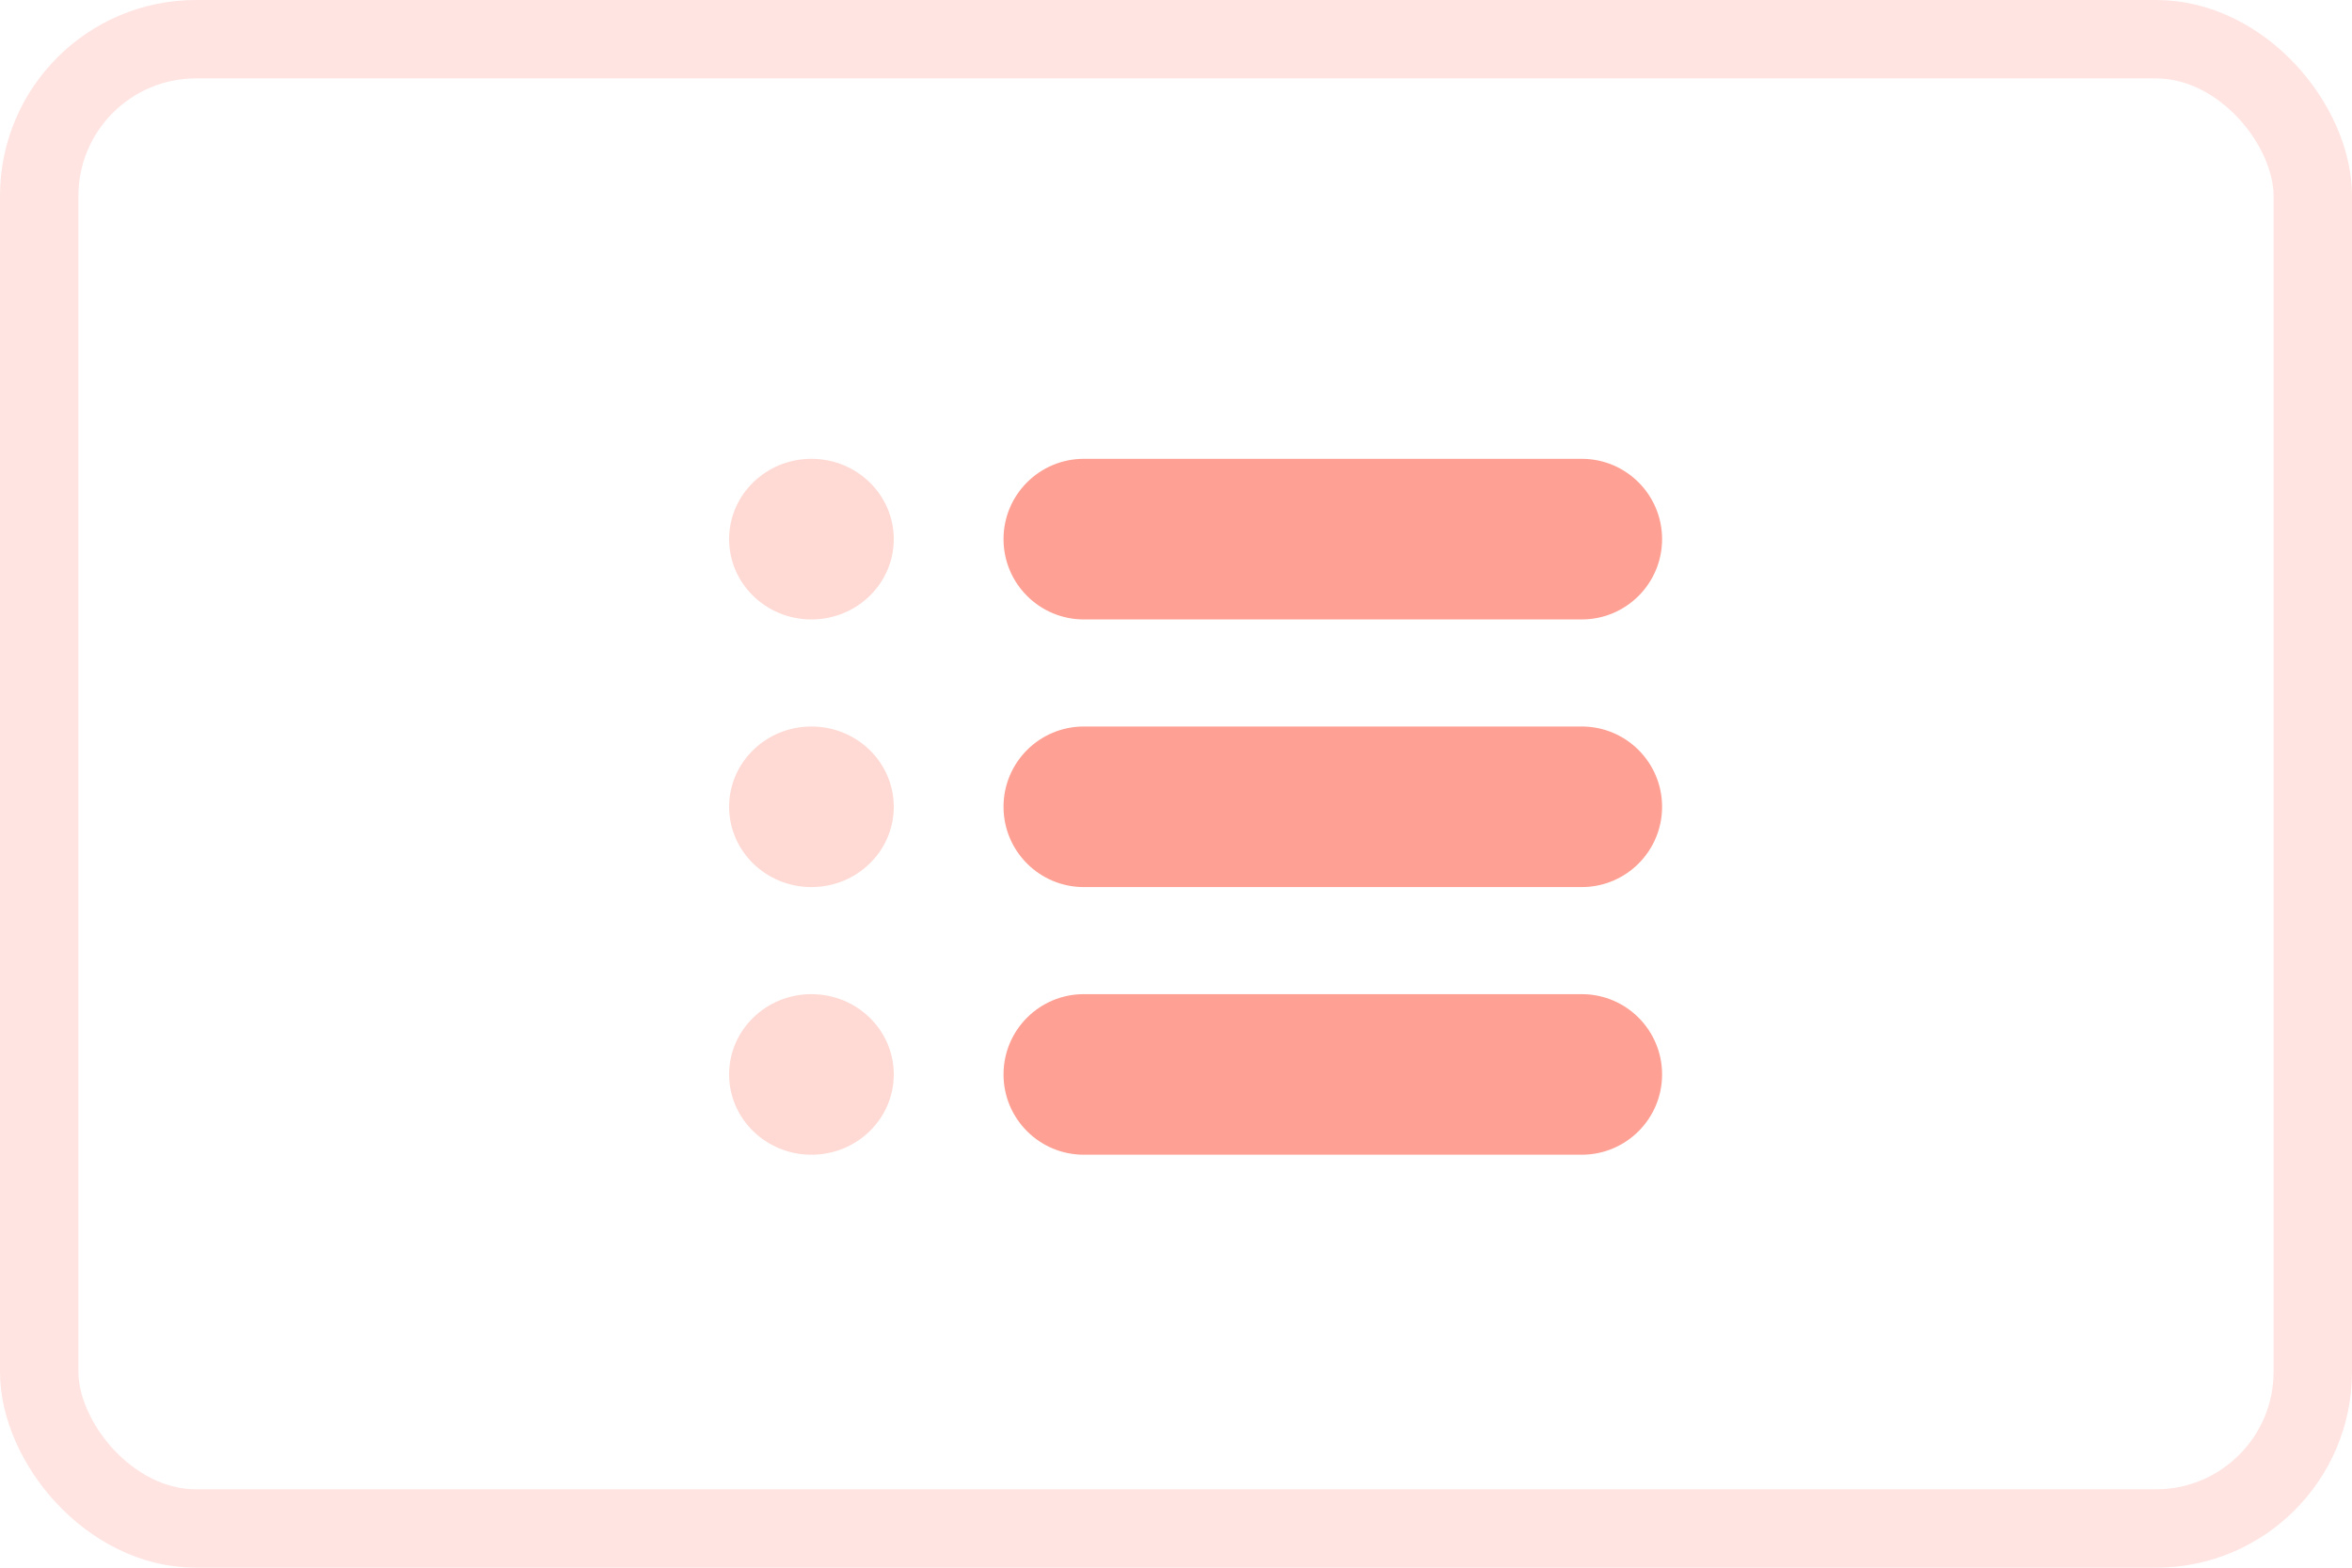 <?xml version="1.0" encoding="UTF-8"?>
<svg width="60px" height="40px" viewBox="0 0 60 40" version="1.1" xmlns="http://www.w3.org/2000/svg" xmlns:xlink="http://www.w3.org/1999/xlink">
    <!-- Generator: Sketch 58 (84663) - https://sketch.com -->
    <title>新建页面/选择题-hover</title>
    <desc>Created with Sketch.</desc>
    <g id="新建页面/选择题-hover" stroke="none" stroke-width="1" fill="none" fill-rule="evenodd">
        <rect id="矩形备份-4" stroke-opacity="0.198" stroke="#FE7865" stroke-width="2" x="1" y="1" width="58" height="38" rx="4"></rect>
        <path d="M40.351,25.366 C41.483,25.366 42.4,26.283 42.4,27.415 C42.4,28.546 41.483,29.463 40.351,29.463 L27.649,29.463 C26.517,29.463 25.6,28.546 25.6,27.415 C25.6,26.283 26.517,25.366 27.649,25.366 L40.351,25.366 Z M40.351,18.537 C41.483,18.537 42.4,19.454 42.4,20.585 C42.4,21.717 41.483,22.634 40.351,22.634 L27.649,22.634 C26.517,22.634 25.6,21.717 25.6,20.585 C25.6,19.454 26.517,18.537 27.649,18.537 L40.351,18.537 Z M40.351,11.707 C41.483,11.707 42.4,12.625 42.4,13.756 C42.4,14.888 41.483,15.805 40.351,15.805 L27.649,15.805 C26.517,15.805 25.6,14.888 25.6,13.756 C25.6,12.625 26.517,11.707 27.649,11.707 L40.351,11.707 Z" id="Combined-Shape" fill-opacity="0.696" fill="#FE7865"></path>
        <path d="M20.7,25.366 C21.86,25.366 22.8,26.283 22.8,27.415 C22.8,28.546 21.86,29.463 20.7,29.463 C19.54,29.463 18.6,28.546 18.6,27.415 C18.6,26.283 19.54,25.366 20.7,25.366 Z M20.7,18.537 C21.86,18.537 22.8,19.454 22.8,20.585 C22.8,21.717 21.86,22.634 20.7,22.634 C19.54,22.634 18.6,21.717 18.6,20.585 C18.6,19.454 19.54,18.537 20.7,18.537 Z M20.7,11.707 C21.86,11.707 22.8,12.625 22.8,13.756 C22.8,14.888 21.86,15.805 20.7,15.805 C19.54,15.805 18.6,14.888 18.6,13.756 C18.6,12.625 19.54,11.707 20.7,11.707 Z" id="Combined-Shape" fill-opacity="0.4" fill="#FE7865" opacity="0.711"></path>
    </g>
</svg>